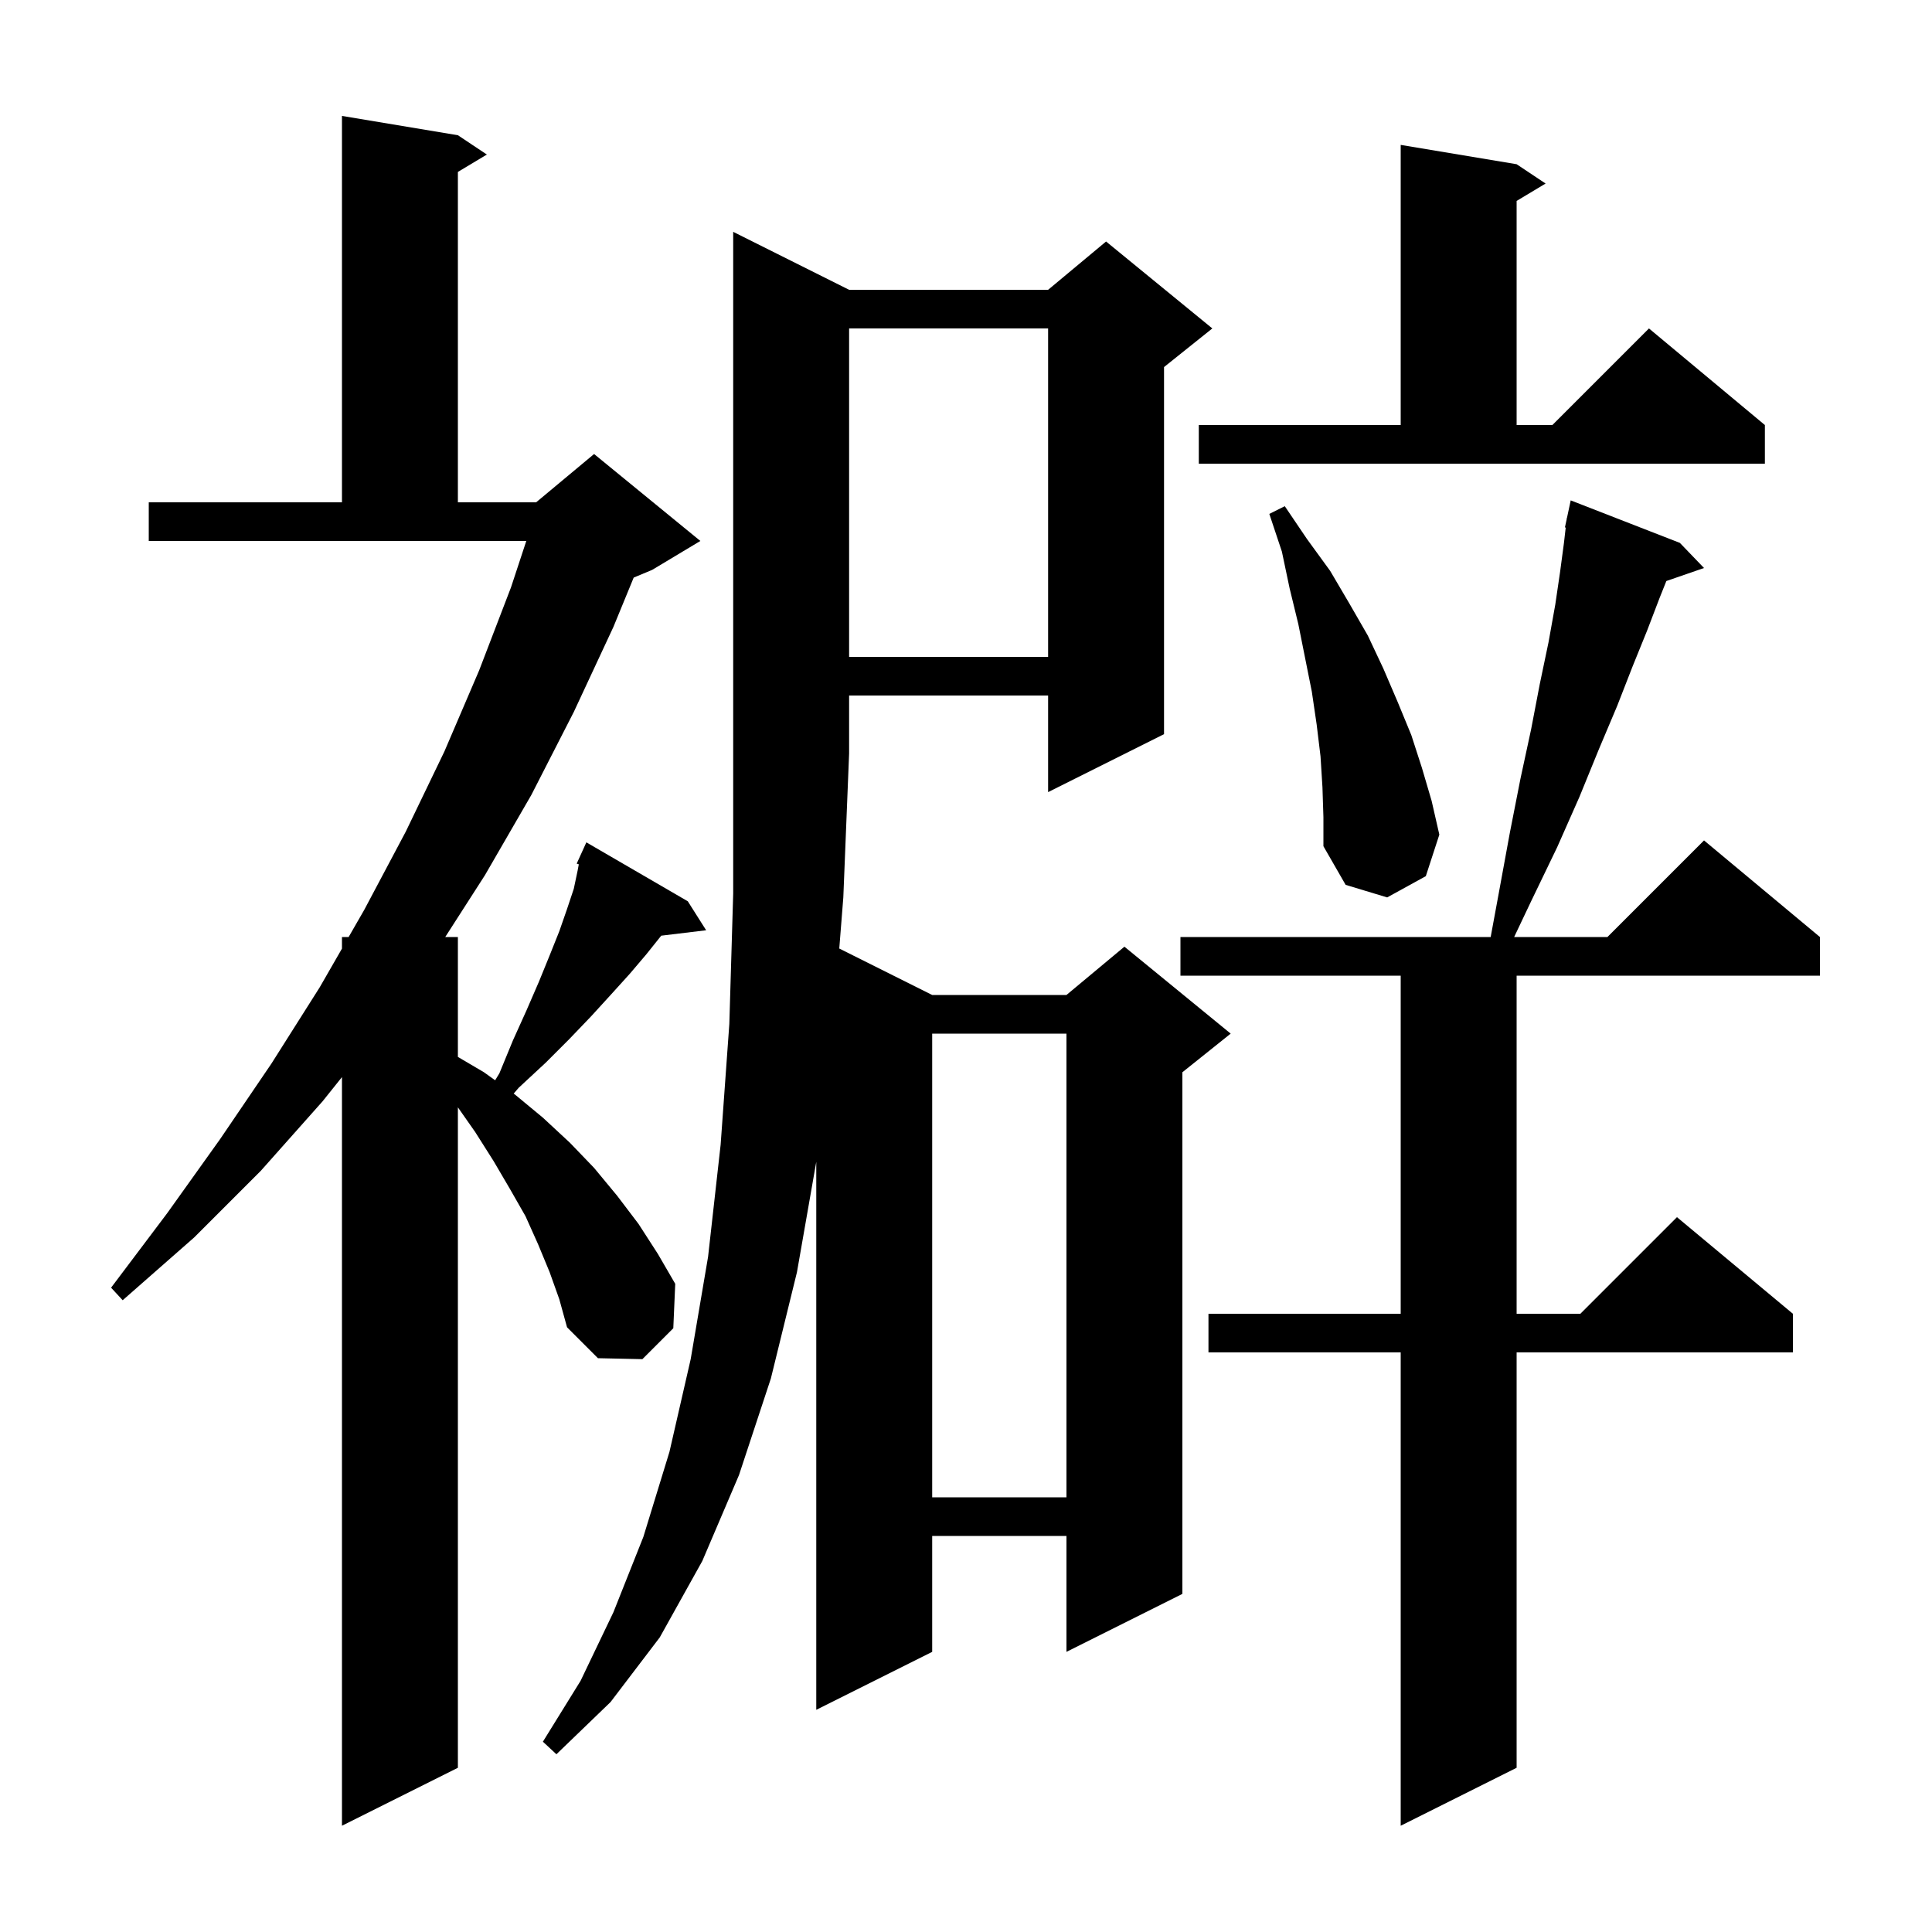<svg xmlns="http://www.w3.org/2000/svg" xmlns:xlink="http://www.w3.org/1999/xlink" version="1.1" baseProfile="full" viewBox="0 0 200 200" width="200" height="200">
<g fill="black">
<path d="M 173.9 56.2 L 176.4 58.8 L 172.501 60.147 L 171.8 61.9 L 170.5 65.3 L 169.0 69.0 L 167.4 73.1 L 165.5 77.6 L 163.5 82.5 L 161.2 87.7 L 158.5 93.3 L 156.744 97.0 L 166.4 97.0 L 176.4 87.0 L 188.4 97.0 L 188.4 101.0 L 157.0 101.0 L 157.0 136.0 L 163.6 136.0 L 173.6 126.0 L 185.6 136.0 L 185.6 140.0 L 157.0 140.0 L 157.0 183.0 L 145.0 189.0 L 145.0 140.0 L 125.1 140.0 L 125.1 136.0 L 145.0 136.0 L 145.0 101.0 L 122.2 101.0 L 122.2 97.0 L 154.314 97.0 L 155.2 92.2 L 156.3 86.2 L 157.4 80.6 L 158.5 75.5 L 159.4 70.8 L 160.3 66.5 L 161.0 62.6 L 161.5 59.2 L 161.9 56.2 L 162.083 54.611 L 162.0 54.6 L 162.183 53.744 L 162.2 53.6 L 162.214 53.603 L 162.6 51.8 Z M 56.9 131.7 L 55.7 128.8 L 54.4 125.9 L 52.8 123.1 L 51.1 120.2 L 49.2 117.2 L 47.4 114.629 L 47.4 183.0 L 35.4 189.0 L 35.4 111.5 L 33.4 114.0 L 27.0 121.2 L 20.1 128.1 L 12.7 134.6 L 11.5 133.3 L 17.3 125.6 L 22.8 117.9 L 28.1 110.1 L 33.1 102.2 L 35.4 98.2 L 35.4 97.0 L 36.09 97.0 L 37.7 94.2 L 42.0 86.1 L 46.0 77.8 L 49.6 69.4 L 52.9 60.8 L 54.482 56.0 L 15.4 56.0 L 15.4 52.0 L 35.4 52.0 L 35.4 12.0 L 47.4 14.0 L 50.4 16.0 L 47.4 17.8 L 47.4 52.0 L 55.5 52.0 L 61.5 47.0 L 72.5 56.0 L 67.5 59.0 L 65.6 59.792 L 63.5 64.9 L 59.4 73.7 L 55.0 82.3 L 50.2 90.6 L 46.091 97.0 L 47.4 97.0 L 47.4 109.412 L 50.1 111.0 L 51.257 111.831 L 51.7 111.1 L 53.1 107.7 L 54.5 104.6 L 55.8 101.6 L 56.9 98.9 L 57.9 96.4 L 58.7 94.1 L 59.4 92.0 L 59.8 90.1 L 59.917 89.474 L 59.7 89.4 L 60.094 88.534 L 60.1 88.5 L 60.108 88.503 L 60.7 87.2 L 71.2 93.3 L 73.1 96.3 L 68.451 96.861 L 66.9 98.8 L 65.2 100.8 L 63.3 102.9 L 61.2 105.2 L 58.9 107.6 L 56.5 110.0 L 53.7 112.6 L 53.174 113.21 L 53.3 113.3 L 56.2 115.7 L 59.0 118.3 L 61.5 120.9 L 63.9 123.8 L 66.1 126.7 L 68.1 129.8 L 69.9 132.9 L 69.7 137.5 L 66.5 140.7 L 61.9 140.6 L 58.7 137.4 L 57.9 134.5 Z M 87.9 30.0 L 108.5 30.0 L 114.5 25.0 L 125.5 34.0 L 120.5 38.0 L 120.5 76.0 L 108.5 82.0 L 108.5 72.0 L 87.9 72.0 L 87.9 78.0 L 87.3 92.9 L 86.881 98.191 L 96.5 103.0 L 110.4 103.0 L 116.4 98.0 L 127.4 107.0 L 122.4 111.0 L 122.4 165.0 L 110.4 171.0 L 110.4 159.0 L 96.5 159.0 L 96.5 171.0 L 84.5 177.0 L 84.5 120.271 L 82.5 131.7 L 79.8 142.7 L 76.5 152.7 L 72.7 161.6 L 68.3 169.5 L 63.2 176.2 L 57.6 181.6 L 56.2 180.3 L 60.1 174.0 L 63.5 166.9 L 66.6 159.1 L 69.3 150.3 L 71.5 140.7 L 73.3 130.1 L 74.6 118.5 L 75.5 106.0 L 75.9 92.5 L 75.9 24.0 Z M 96.5 107.0 L 96.5 155.0 L 110.4 155.0 L 110.4 107.0 Z M 136.9 81.5 L 136.7 78.3 L 136.3 75.0 L 135.8 71.6 L 134.4 64.6 L 133.5 60.9 L 132.7 57.1 L 131.4 53.2 L 133.0 52.4 L 135.3 55.8 L 137.7 59.1 L 139.7 62.5 L 141.6 65.8 L 143.2 69.2 L 144.7 72.7 L 146.1 76.1 L 147.2 79.5 L 148.2 82.9 L 149.0 86.4 L 147.6 90.7 L 143.6 92.9 L 139.3 91.6 L 137.0 87.6 L 137.0 84.6 Z M 87.9 34.0 L 87.9 68.0 L 108.5 68.0 L 108.5 34.0 Z M 124.1 44.0 L 145.0 44.0 L 145.0 15.0 L 157.0 17.0 L 160.0 19.0 L 157.0 20.8 L 157.0 44.0 L 160.7 44.0 L 170.7 34.0 L 182.7 44.0 L 182.7 48.0 L 124.1 48.0 Z " />
</g>
</svg>
